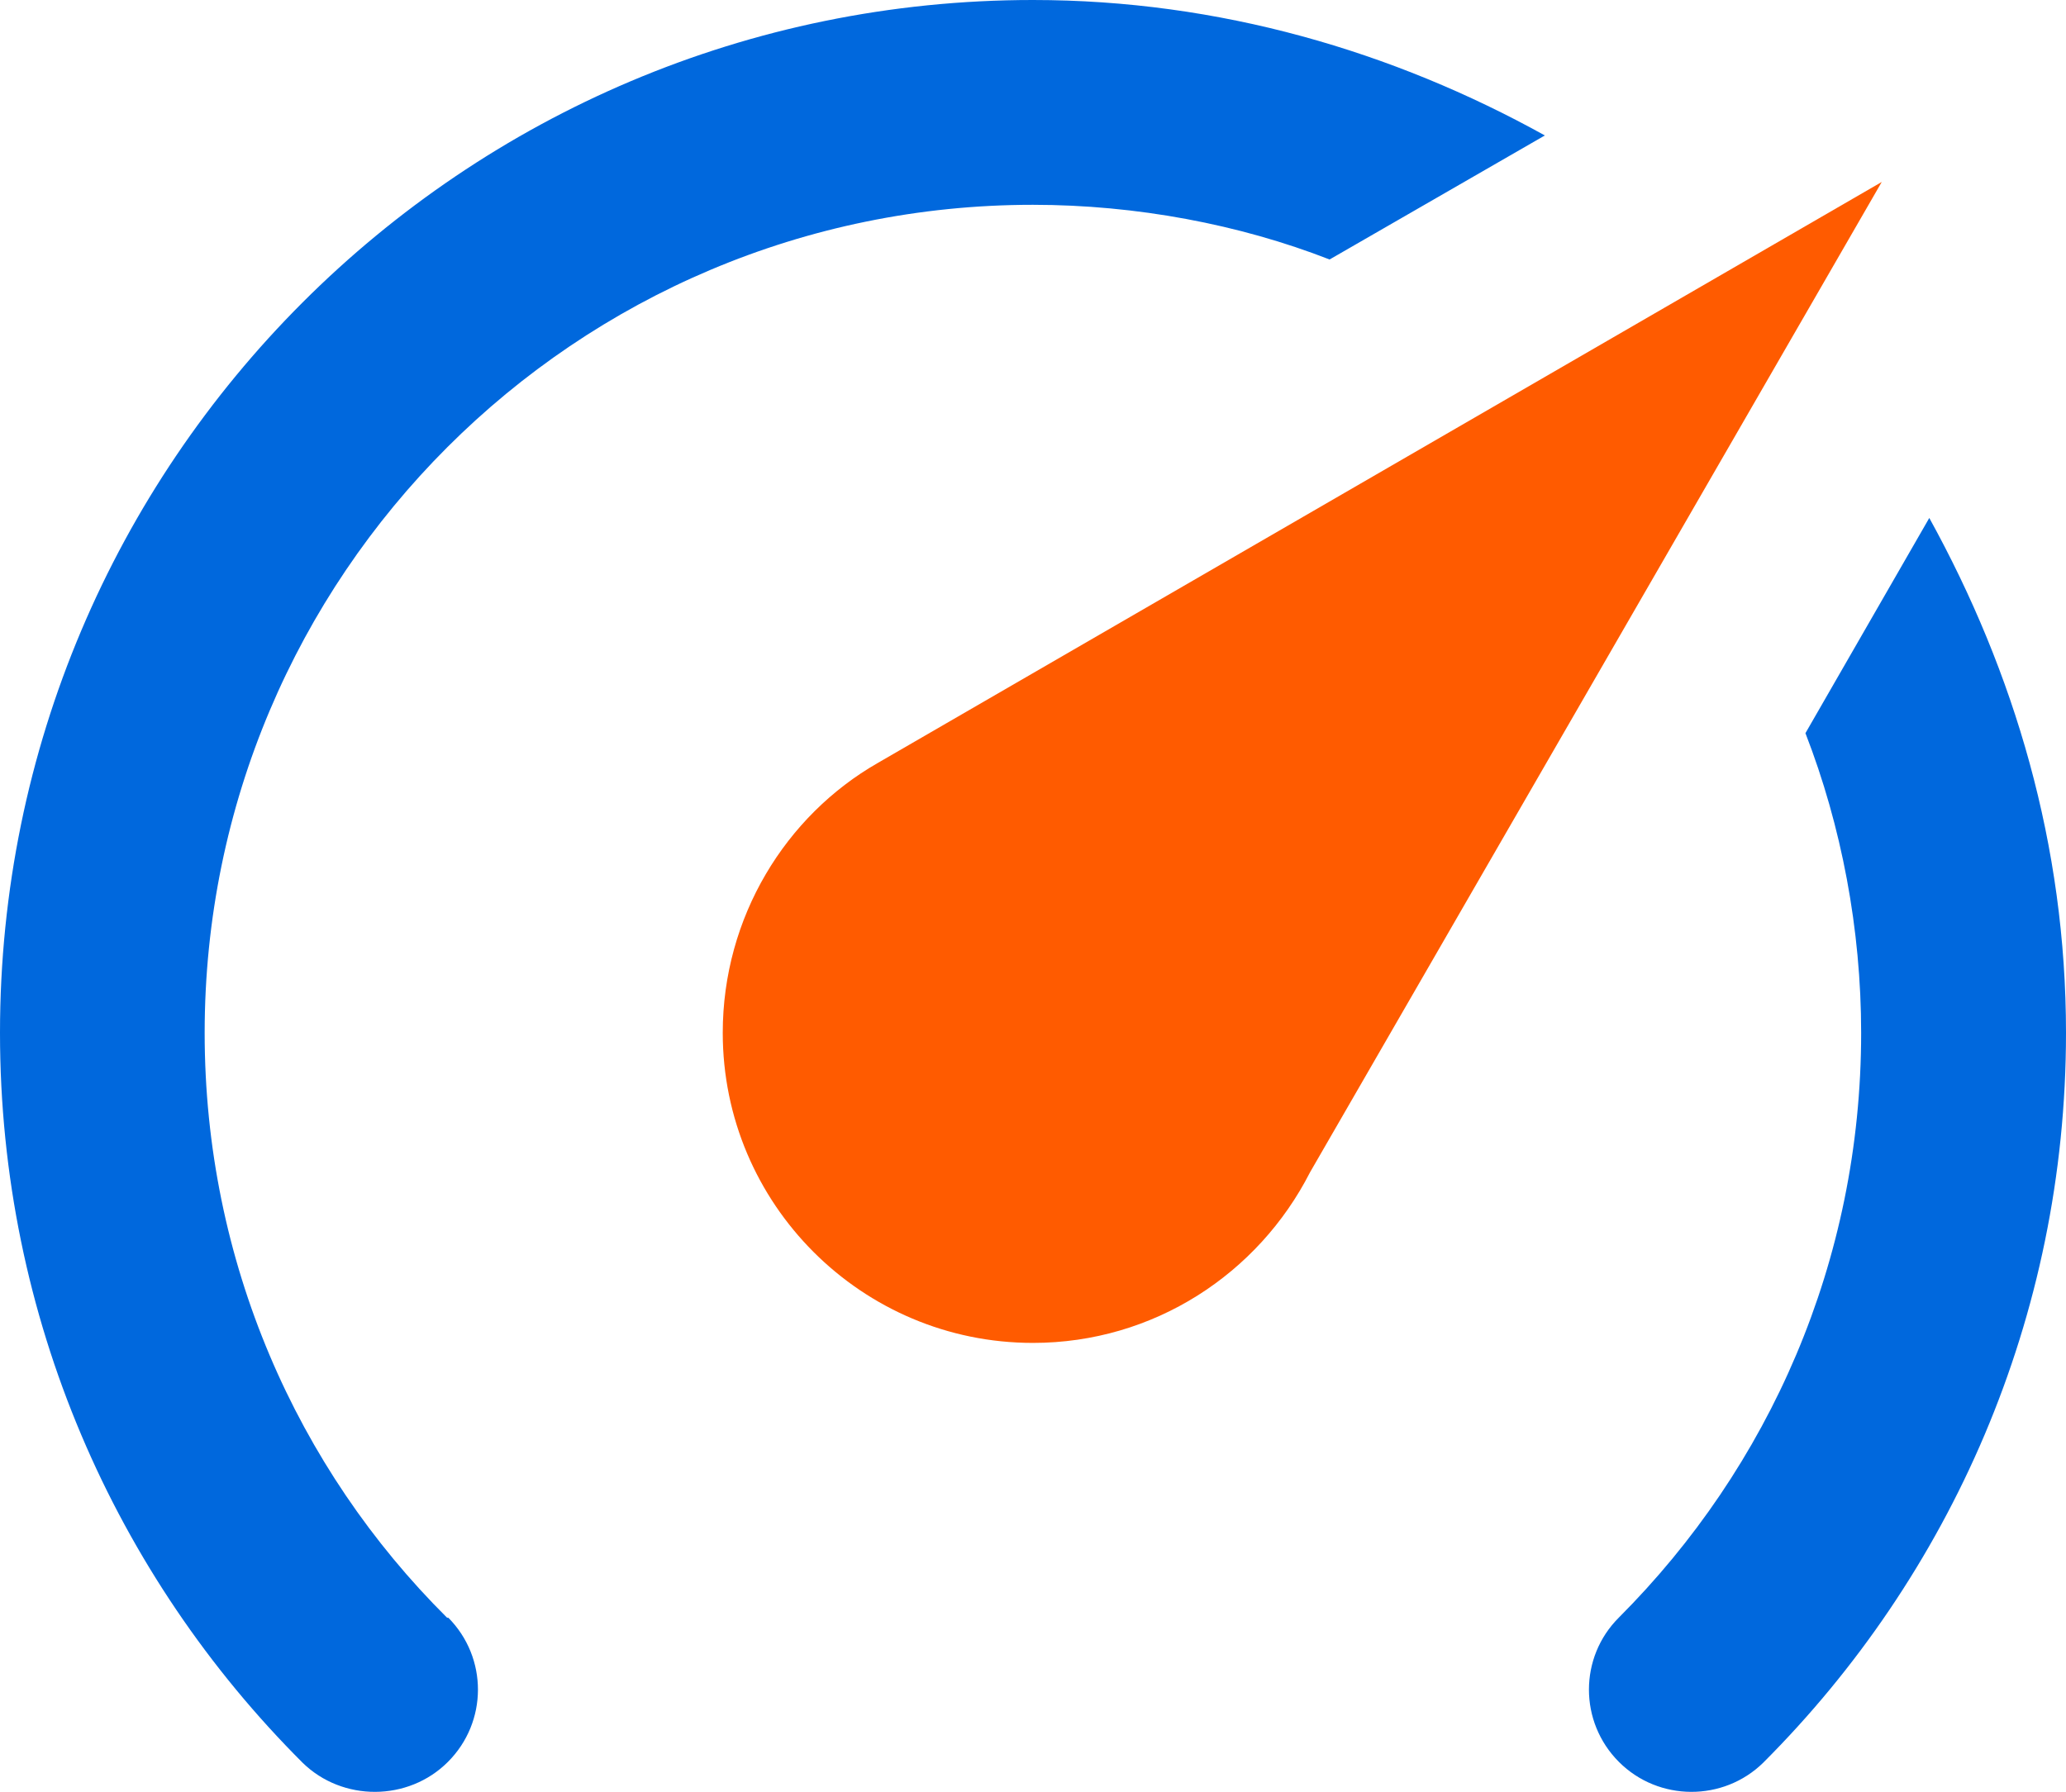 <?xml version="1.0" encoding="utf-8"?>
<!-- Generator: Adobe Illustrator 16.2.0, SVG Export Plug-In . SVG Version: 6.00 Build 0)  -->
<!DOCTYPE svg PUBLIC "-//W3C//DTD SVG 1.1//EN" "http://www.w3.org/Graphics/SVG/1.1/DTD/svg11.dtd">
<svg version="1.1" id="Layer_1" xmlns="http://www.w3.org/2000/svg" xmlns:xlink="http://www.w3.org/1999/xlink" x="0px" y="0px"
	 width="135px" height="117.116px" viewBox="0 0 135 117.116" enable-background="new 0 0 135 117.116" xml:space="preserve">
<g>
	<path fill="#FF5B00" d="M67.494,87.773c-11.187,0-20.267-9.08-20.267-20.266c0-7.574,4.12-14.201,10.133-17.641l65.601-37.973
		L85.6,76.626C82.227,83.24,75.4,87.773,67.494,87.773L67.494,87.773z"/>
	<path fill="#0068DD" d="M19.773,115.213C7.547,103,0,86.133,0,67.507C0,30.227,30.213,0,67.494,0
		c12.173,0,23.546,3.359,33.453,8.853L86.88,16.96c-5.88-2.293-12.627-3.574-19.387-3.574c-29.893,0-54.12,24.227-54.12,54.121
		c0,14.946,6.027,28.466,15.827,38.213l0.027,0.014h0.067c2.587,2.613,2.587,6.813-0.027,9.426
		C26.667,117.76,22.373,117.76,19.773,115.213z M105.787,115.16c-2.613-2.613-2.613-6.84,0-9.44
		c9.8-9.813,15.827-23.267,15.827-38.213c0-6.761-1.28-13.507-3.64-19.587l8.093-14.066C131.64,43.96,135,55.267,135,67.507
		c0,18.626-7.574,35.493-19.787,47.706C112.613,117.76,108.387,117.76,105.787,115.16z"/>
</g>
</svg>
